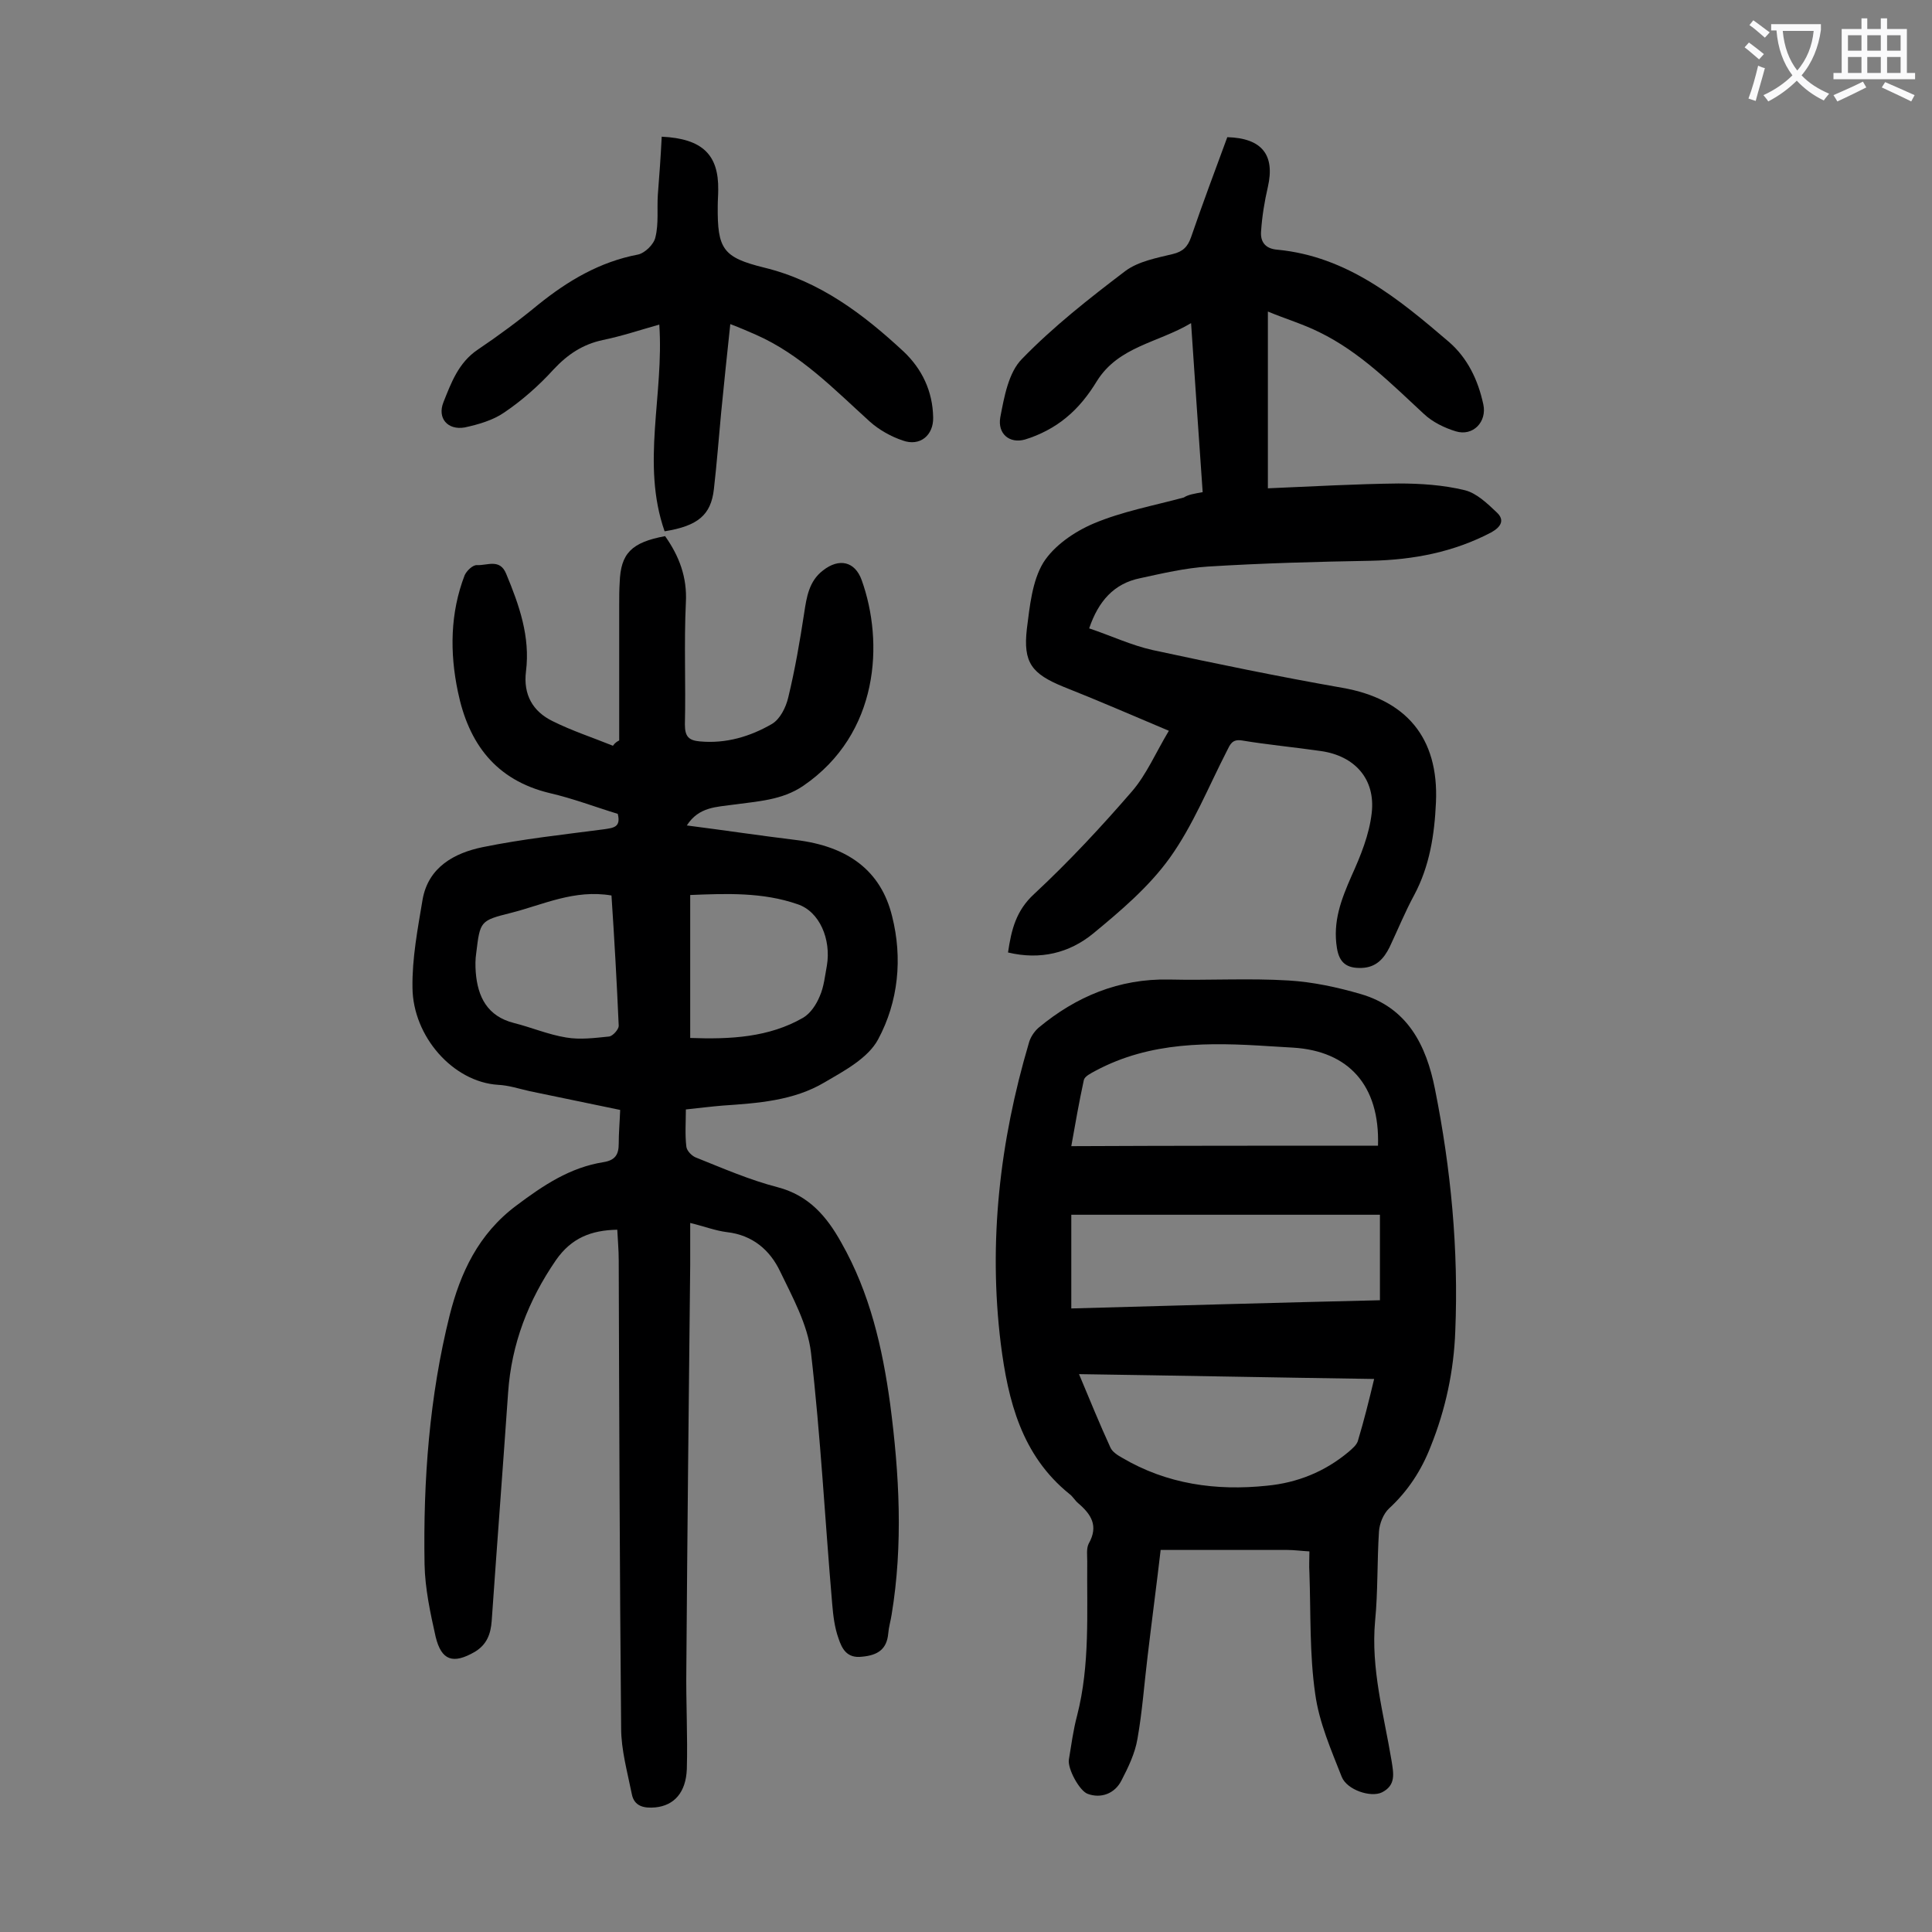 <svg enable-background="new 0 0 400 400" viewBox="0 0 400 400" xmlns="http://www.w3.org/2000/svg"><rect x="0" y="0" width="400" height="400" fill="#808080" stroke="none"/><g fill="#000001"><path d="m128.2 153.3c0-9.4 0-18.8 0-28.1 0-1.5 0-3.1.1-4.6.2-6 2.4-8.3 9.4-9.6 2.9 4.1 4.6 8.5 4.3 13.8-.4 8.4 0 16.8-.2 25.2 0 2.5.8 3.3 3.1 3.5 5.4.5 10.4-1 14.9-3.6 1.7-1 2.9-3.4 3.4-5.5 1.4-5.8 2.4-11.6 3.3-17.5.5-3.3 1-6.6 3.9-8.8 3.3-2.6 6.6-1.9 8 2 4.6 12.8 3.7 31.8-12.1 42.6-4.4 3-9.5 3.2-14.5 3.9-3.4.5-7.1.4-9.6 4.3 7.8 1 15.1 2.1 22.5 3 10.9 1.3 17.7 6.4 20 15.8 2.2 8.7 1.3 17.7-2.9 25.5-2.1 3.9-7 6.5-11.1 8.9-6.4 3.8-13.8 4.3-21.1 4.8-2.4.2-4.8.5-7.6.8 0 2.6-.2 5.2.1 7.7.1.9 1.2 2 2.1 2.3 5.5 2.2 11 4.6 16.8 6.1 6.5 1.7 10.2 6.1 13.2 11.5 5.9 10.4 8.5 21.7 10.1 33.4 1.9 14.5 2.7 29.1.3 43.6-.2 1.3-.6 2.6-.7 3.9-.3 3.3-2.2 4.5-5.4 4.8-3.2.4-4.2-1.7-4.9-3.8-.8-2.2-1.1-4.7-1.3-7.1-1.5-17.4-2.4-34.8-4.4-52.1-.7-5.8-3.8-11.4-6.4-16.8-2.1-4.4-5.7-7.5-11-8.1-2.4-.3-4.7-1.2-7.6-1.9v8.6c-.3 27.9-.6 55.7-.8 83.6-.1 7 .3 13.9.1 20.9-.2 4.8-2.6 7.5-6.5 7.9-2.2.2-4.4-.1-4.9-2.8-.9-4.5-2.2-9.1-2.2-13.6-.3-32.3-.4-64.6-.5-96.9 0-2.1-.2-4.2-.3-6.3-5.4.1-9.5 1.7-12.7 6.3-5.7 8.3-9.2 17.3-9.9 27.4-1.1 15.8-2.3 31.5-3.4 47.3-.2 2.7-1 4.9-3.5 6.4-4.5 2.6-6.9 1.8-8.1-3.1-1.1-4.9-2.2-10-2.3-15-.3-17.4 1-34.8 5.2-51.6 2.2-8.7 5.9-16.8 13.8-22.7 5.6-4.2 11.1-7.9 18.1-9 2.4-.4 3.1-1.6 3.1-3.8s.2-4.4.3-7c-6.3-1.3-12.6-2.6-18.8-3.9-2.2-.5-4.3-1.2-6.5-1.3-9.3-.6-17.6-10-17.7-20.1-.1-6.1 1.1-12.3 2.1-18.3 1.2-6.7 6.6-9.6 12.4-10.8 8.3-1.7 16.7-2.6 25.1-3.7 2-.3 3.6-.4 2.9-3.2-4.6-1.4-9.3-3.2-14.1-4.3-11.2-2.7-16.8-10.3-19-21-1.7-8.1-1.6-16.3 1.4-24.1.4-.9 1.7-2.2 2.6-2.1 2.1.1 4.7-1.4 6 1.8 2.7 6.5 5 13 4.1 20.2-.6 4.8 1.4 8.3 5.5 10.3 4 2 8.3 3.4 12.5 5.1.4-.6.9-.9 1.3-1.1zm14.7 61.6c8.3.3 16.3-.1 23.4-4.2 1.5-.9 2.7-2.7 3.4-4.4.9-2 1.1-4.3 1.5-6.4.9-5.4-1.5-11.2-6.1-12.7-7.2-2.5-14.7-2.2-22.2-1.9zm-16.3-29.5c-7.7-1.3-14.1 1.9-20.8 3.6-6.4 1.6-6.4 1.7-7.2 8.3-.2 1.3-.2 2.6-.1 4 .4 5.1 2.4 9.1 7.9 10.5 3.6.9 7.1 2.4 10.8 3 2.9.5 5.9.1 8.9-.2.8-.1 2-1.5 2-2.2-.4-9.1-.9-18-1.5-27z"/><path d="m271.1 321.2c-1.8-.1-3.2-.3-4.6-.3-8.6 0-17.2 0-26.2 0-.8 6.9-1.8 14.4-2.7 22-.7 5.7-1.1 11.5-2.1 17.1-.5 3-1.9 5.9-3.3 8.6-1.4 2.8-4.3 3.8-7 2.8-1.7-.6-4.2-5.2-3.9-7.1.5-3 .9-6.1 1.7-9.1 2.7-10.5 2-21.3 2.1-32 0-1.2-.2-2.6.3-3.6 2.1-3.7.5-6.1-2.2-8.4-.7-.6-1.1-1.4-1.8-1.9-9.9-8-12.7-19.3-14.2-31.1-2.6-21.1-.2-41.9 5.8-62.2.3-1.2 1.1-2.4 2-3.2 7.8-6.5 16.7-10.2 27-10 8.3.2 16.6-.3 24.8.2 5 .3 10.1 1.4 14.9 2.8 9.7 2.8 13.6 10.6 15.4 19.7 3.3 16.5 4.9 33.2 4.2 50.1-.3 8.2-2 16.2-5.1 23.9-1.9 4.9-4.7 9.2-8.6 12.8-1.2 1.1-2 3.2-2.1 4.8-.4 6.2-.2 12.4-.8 18.5-.9 9.9 1.8 19.3 3.4 28.9.4 2.6 1 5.1-2 6.6-2.3 1.1-7.2-.5-8.3-3.2-2.2-5.6-4.7-11.3-5.5-17.2-1.2-8.3-.9-16.7-1.2-25.1-.1-1.4 0-2.8 0-4.4zm-49.3-50.3c21.5-.6 42.8-1.2 63.9-1.7 0-6.1 0-11.9 0-17.7-21.6 0-42.7 0-63.9 0zm63.5-33.7c.4-12.5-6.1-19.6-17.6-20.3-1.7-.1-3.3-.2-5-.3-12.3-.8-24.5-1-35.9 5.1-.9.5-2.2 1.1-2.4 1.9-1 4.6-1.8 9.2-2.6 13.7 21.4-.1 42.3-.1 63.5-.1zm-.8 48.3c-20.5-.3-40.6-.7-61.1-1 2.3 5.5 4.3 10.4 6.5 15.2.4.9 1.5 1.6 2.4 2.1 9.3 5.5 19.5 6.9 30 5.8 6.3-.6 12-2.9 16.9-7 .8-.7 1.8-1.5 2-2.5 1.2-4 2.2-8 3.3-12.6z"/><path d="m249 101.9c-.8-11.6-1.6-22.9-2.4-35-6.9 4.1-15 4.8-19.5 12-1.7 2.8-3.8 5.5-6.4 7.6-2.4 2-5.5 3.6-8.5 4.5-3.2.9-5.7-1.2-5.1-4.6.8-4.2 1.7-9.3 4.5-12.1 6.5-6.7 13.9-12.5 21.4-18.2 2.7-2 6.5-2.7 9.8-3.5 2.1-.5 3.1-1.5 3.8-3.5 2.4-7 5-13.9 7.5-20.7 7.2.2 9.9 3.7 8.4 10.3-.7 3-1.2 6.1-1.4 9.1-.2 2.1.7 3.7 3.4 3.9 14.5 1.4 25.1 10.2 35.5 19.1 3.8 3.3 6 7.8 7.1 12.9.8 3.6-2.1 6.7-5.7 5.6-2.3-.7-4.8-1.9-6.6-3.6-6.7-6.2-13.2-12.8-21.6-16.9-3.4-1.7-7.1-2.8-10.7-4.3v36.6c9.4-.4 18.2-.9 27-1 4.6 0 9.3.3 13.8 1.4 2.4.6 4.6 2.7 6.6 4.6 1.6 1.5 1 2.9-1.1 4.1-7.8 4.1-16.1 5.7-24.9 5.9-11.3.2-22.5.5-33.8 1.2-4.7.3-9.4 1.4-14 2.4-5.5 1.1-8.7 4.8-10.6 10.4 4.5 1.5 8.7 3.5 13.2 4.5 13 2.8 26.1 5.5 39.2 7.8 13.2 2.3 20 10.3 19.4 23.7-.3 6.7-1.3 13.2-4.5 19.2-1.9 3.5-3.4 7.2-5.1 10.8-1.2 2.4-2.8 4.2-5.8 4.3s-4.6-1-5.1-4.1c-.9-5.5.9-10.1 3-14.9 1.9-4.2 3.7-8.6 4.2-13.1.8-7-3.5-11.8-10.5-12.8-5.5-.8-11-1.3-16.4-2.2-2-.3-2.4.8-3.1 2.2-3.8 7.4-7 15.4-11.8 22.1-4.3 6-10.2 11-15.9 15.7-4.9 4-10.9 5.5-17.6 3.9.7-4.8 1.7-8.7 5.4-12.1 7.2-6.7 13.9-13.9 20.3-21.3 3-3.5 4.9-8 7.6-12.5-7.6-3.2-14.7-6.3-21.8-9.1-6.6-2.7-8.4-5-7.6-12 .6-4.7 1.1-9.9 3.4-13.7 2.2-3.5 6.4-6.4 10.4-8.1 5.9-2.5 12.4-3.7 18.7-5.4.9-.6 2.2-.8 3.9-1.1z"/><path d="m137 28.3c8.5.4 11.8 3.8 11.7 11 0 1.1-.1 2.2-.1 3.3-.1 9 1.1 10.7 9.6 12.8 11.5 2.8 20.5 9.6 28.9 17.4 3.8 3.6 6 8.2 6.1 13.6.1 3.7-2.7 6.1-6.3 4.8-2.4-.8-4.9-2.2-6.8-3.9-7.4-6.7-14.3-13.9-23.6-18-1.6-.7-3.2-1.4-5.3-2.2-.7 6.4-1.3 12.4-1.9 18.4-.5 5.3-.9 10.6-1.5 15.8-.6 5.3-3.3 7.6-10.2 8.7-4.9-14-.1-28.2-1.1-42.8-3.9 1.1-7.8 2.4-11.7 3.2-4.2.9-7.3 3-10.2 6.1-3 3.3-6.5 6.4-10.2 8.9-2.3 1.6-5.4 2.5-8.2 3.1-3.5.6-5.7-1.9-4.4-5.2 1.6-4 3.1-8.2 7.1-10.9 4.3-2.9 8.5-6 12.5-9.3 6.2-5 12.8-8.9 20.7-10.4 1.4-.3 3.3-2.1 3.6-3.6.7-2.8.3-5.9.5-8.8.3-3.8.6-7.9.8-12z"/></g><path d="m362.1 8.8c1.1.8 2.1 1.6 3.1 2.4l-1 1.1c-1.3-1.1-2.3-2-3-2.5zm1.9 4.8c.5.2.9.4 1.4.5-.6 2.3-1.3 4.5-1.9 6.8l-1.5-.5c.8-2.1 1.4-4.3 2-6.8zm-1-9.4c1.3.9 2.4 1.8 3.4 2.5l-1 1.1c-1.4-1.2-2.4-2.1-3.2-2.6zm3.7 2.2v-1.4h10.3v1.2c-.5 3.6-1.8 6.8-4 9.4 1.5 1.6 3.4 2.8 5.7 3.8-.3.4-.7.8-1.1 1.4-2.3-1.1-4.1-2.5-5.6-4.1-1.6 1.6-3.6 3.1-5.9 4.3-.3-.5-.7-.9-1-1.3 2.4-1.1 4.4-2.5 6-4.1-1.9-2.5-3-5.6-3.3-9.3h-1.1zm8.8 0h-6.4c.3 3.3 1.3 6 3 8.2 2-2.3 3.1-5.1 3.4-8.2z" fill="#fafafb"/><path d="m385.3 3.8h1.3v2.2h2.8v-2.2h1.3v2.2h4.1v9.1h1.7v1.3h-16.9v-1.3h1.7v-9.1h4.1v-2.2zm.4 13.1.7 1.2c-1.8.9-3.8 1.9-6 2.9-.2-.4-.5-.8-.8-1.3 2.3-1 4.3-1.9 6.1-2.8zm-3.1-6.4h2.8v-3.2h-2.8zm0 4.6h2.8v-3.3h-2.8zm4-4.6h2.8v-3.2h-2.8zm0 4.6h2.8v-3.3h-2.8zm3.7 1.9c2.1.9 4.1 1.8 6.1 2.7l-.7 1.3c-2.2-1.1-4.2-2-6.1-2.9zm3.2-9.7h-2.8v3.2h2.8zm-2.8 7.8h2.8v-3.3h-2.8z" fill="#fafafb"/></svg>